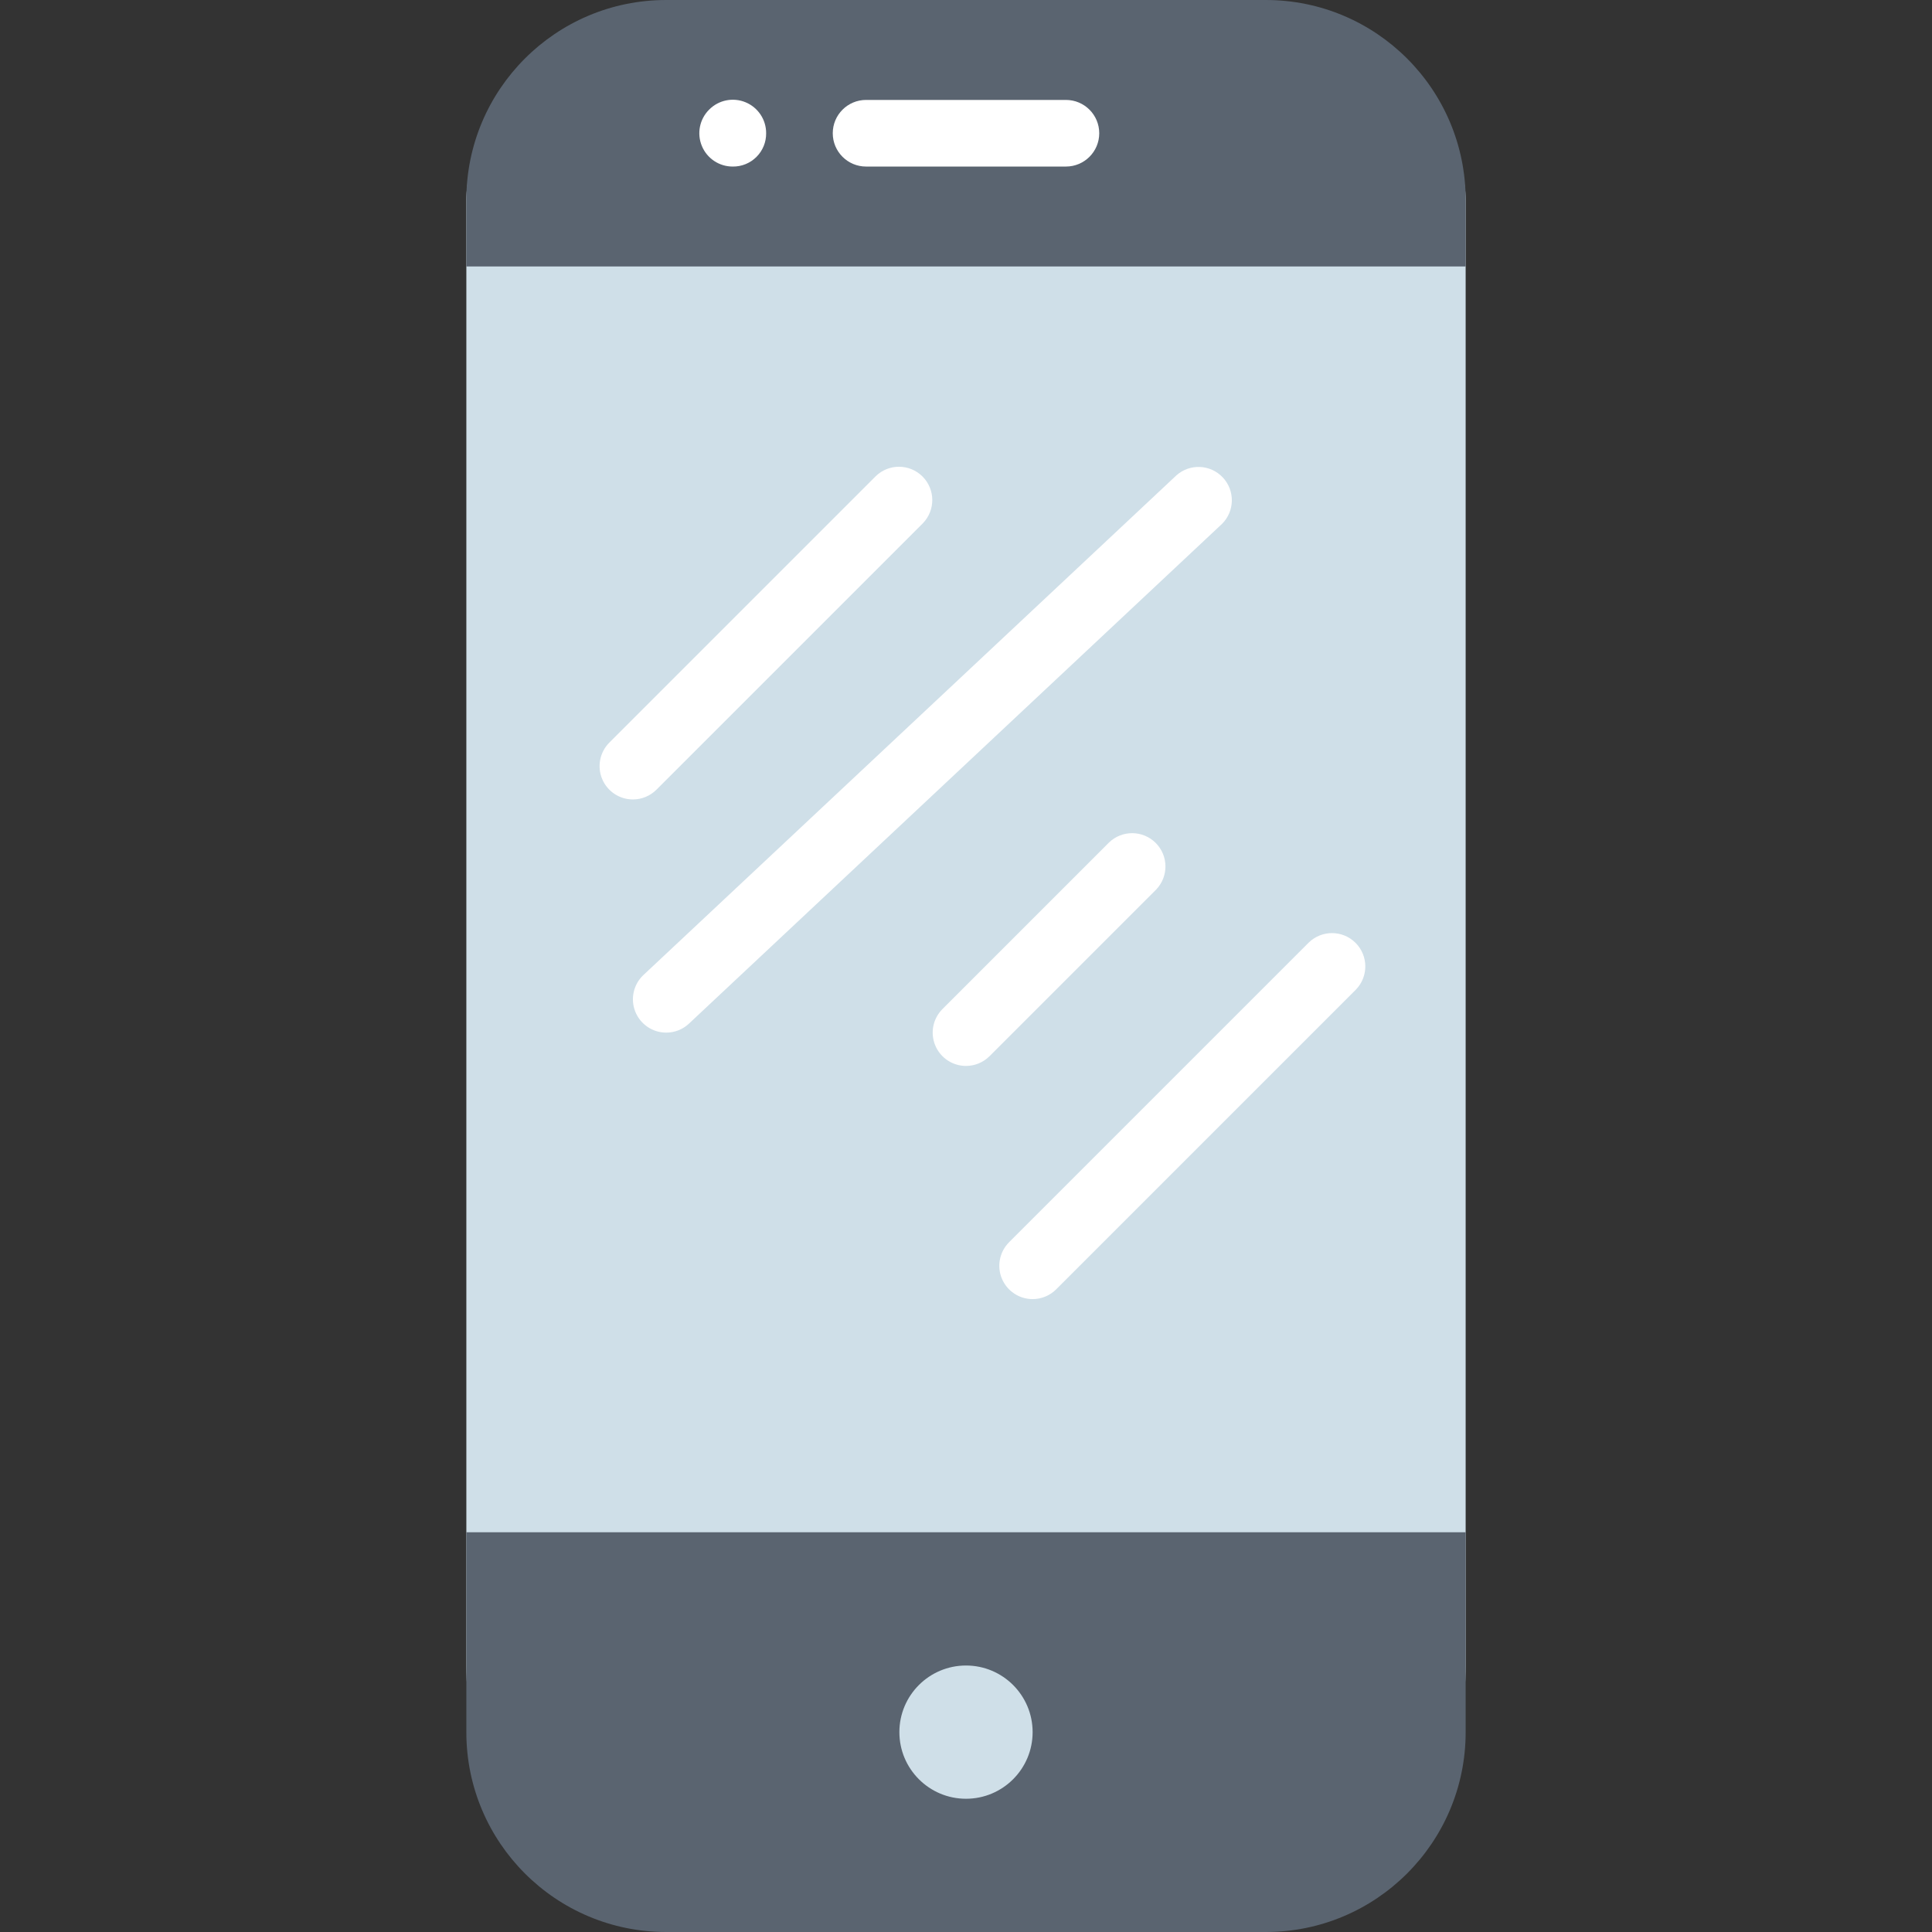 <svg height="464pt" viewBox="-112 0 464 464" width="464pt" xmlns="http://www.w3.org/2000/svg"><rect x="-112" y="0" width="464" height="464" fill="#333333" stroke="none"/><path d="m192 456h-144c-26.512 0-48-21.488-48-56v-352c0-18.512 21.488-40 48-40h144c26.512 0 48 21.488 48 40v352c0 34.512-21.488 56-48 56zm0 0" fill="#cfdfe8"/><path d="m0 48v16h240v-16c0-26.508-21.492-48-48-48h-144c-26.508 0-48 21.492-48 48zm0 0" fill="#5a6470"/><path d="m240 416v-48h-240v48c0 26.508 21.492 48 48 48h144c26.508 0 48-21.492 48-48zm0 0" fill="#5a6470"/><path d="m136 416c0 8.836-7.164 16-16 16s-16-7.164-16-16 7.164-16 16-16 16 7.164 16 16zm0 0" fill="#cfdfe8"/><g fill="#fff"><path d="m144 40h-48c-4.418 0-8-3.582-8-8s3.582-8 8-8h48c4.418 0 8 3.582 8 8s-3.582 8-8 8zm0 0"/><path d="m64 40c-3.25.02-6.188-1.93-7.434-4.934-1.246-3-.555-6.457 1.754-8.746 2.289-2.309 5.746-3 8.746-1.754 3.004 1.246 4.953 4.184 4.934 7.434.023 2.129-.812 4.176-2.32 5.68-1.504 1.508-3.551 2.344-5.68 2.32zm0 0"/><path d="m40 192c-3.234 0-6.152-1.949-7.391-4.938s-.551-6.43 1.734-8.719l64-64c3.141-3.031 8.129-2.988 11.215.098 3.086 3.086 3.129 8.074.098 11.215l-64 64c-1.5 1.5-3.535 2.344-5.656 2.344zm0 0"/><path d="m48 248c-3.281 0-6.227-2.008-7.434-5.059-1.207-3.051-.43-6.527 1.961-8.773l128-120c3.238-2.883 8.184-2.66 11.152.504 2.965 3.16 2.875 8.109-.207 11.16l-128 120c-1.48 1.398-3.438 2.172-5.473 2.168zm0 0"/><path d="m120 256c-3.234 0-6.152-1.949-7.391-4.938s-.551-6.43 1.734-8.719l40-40c3.141-3.031 8.129-2.988 11.215.098 3.086 3.086 3.129 8.074.098 11.215l-40 40c-1.5 1.5-3.535 2.344-5.656 2.344zm0 0"/><path d="m136 312c-3.234 0-6.152-1.949-7.391-4.938s-.551-6.43 1.734-8.719l72-72c3.141-3.031 8.129-2.988 11.215.098 3.086 3.086 3.129 8.074.098 11.215l-72 72c-1.5 1.5-3.535 2.344-5.656 2.344zm0 0"/></g></svg>